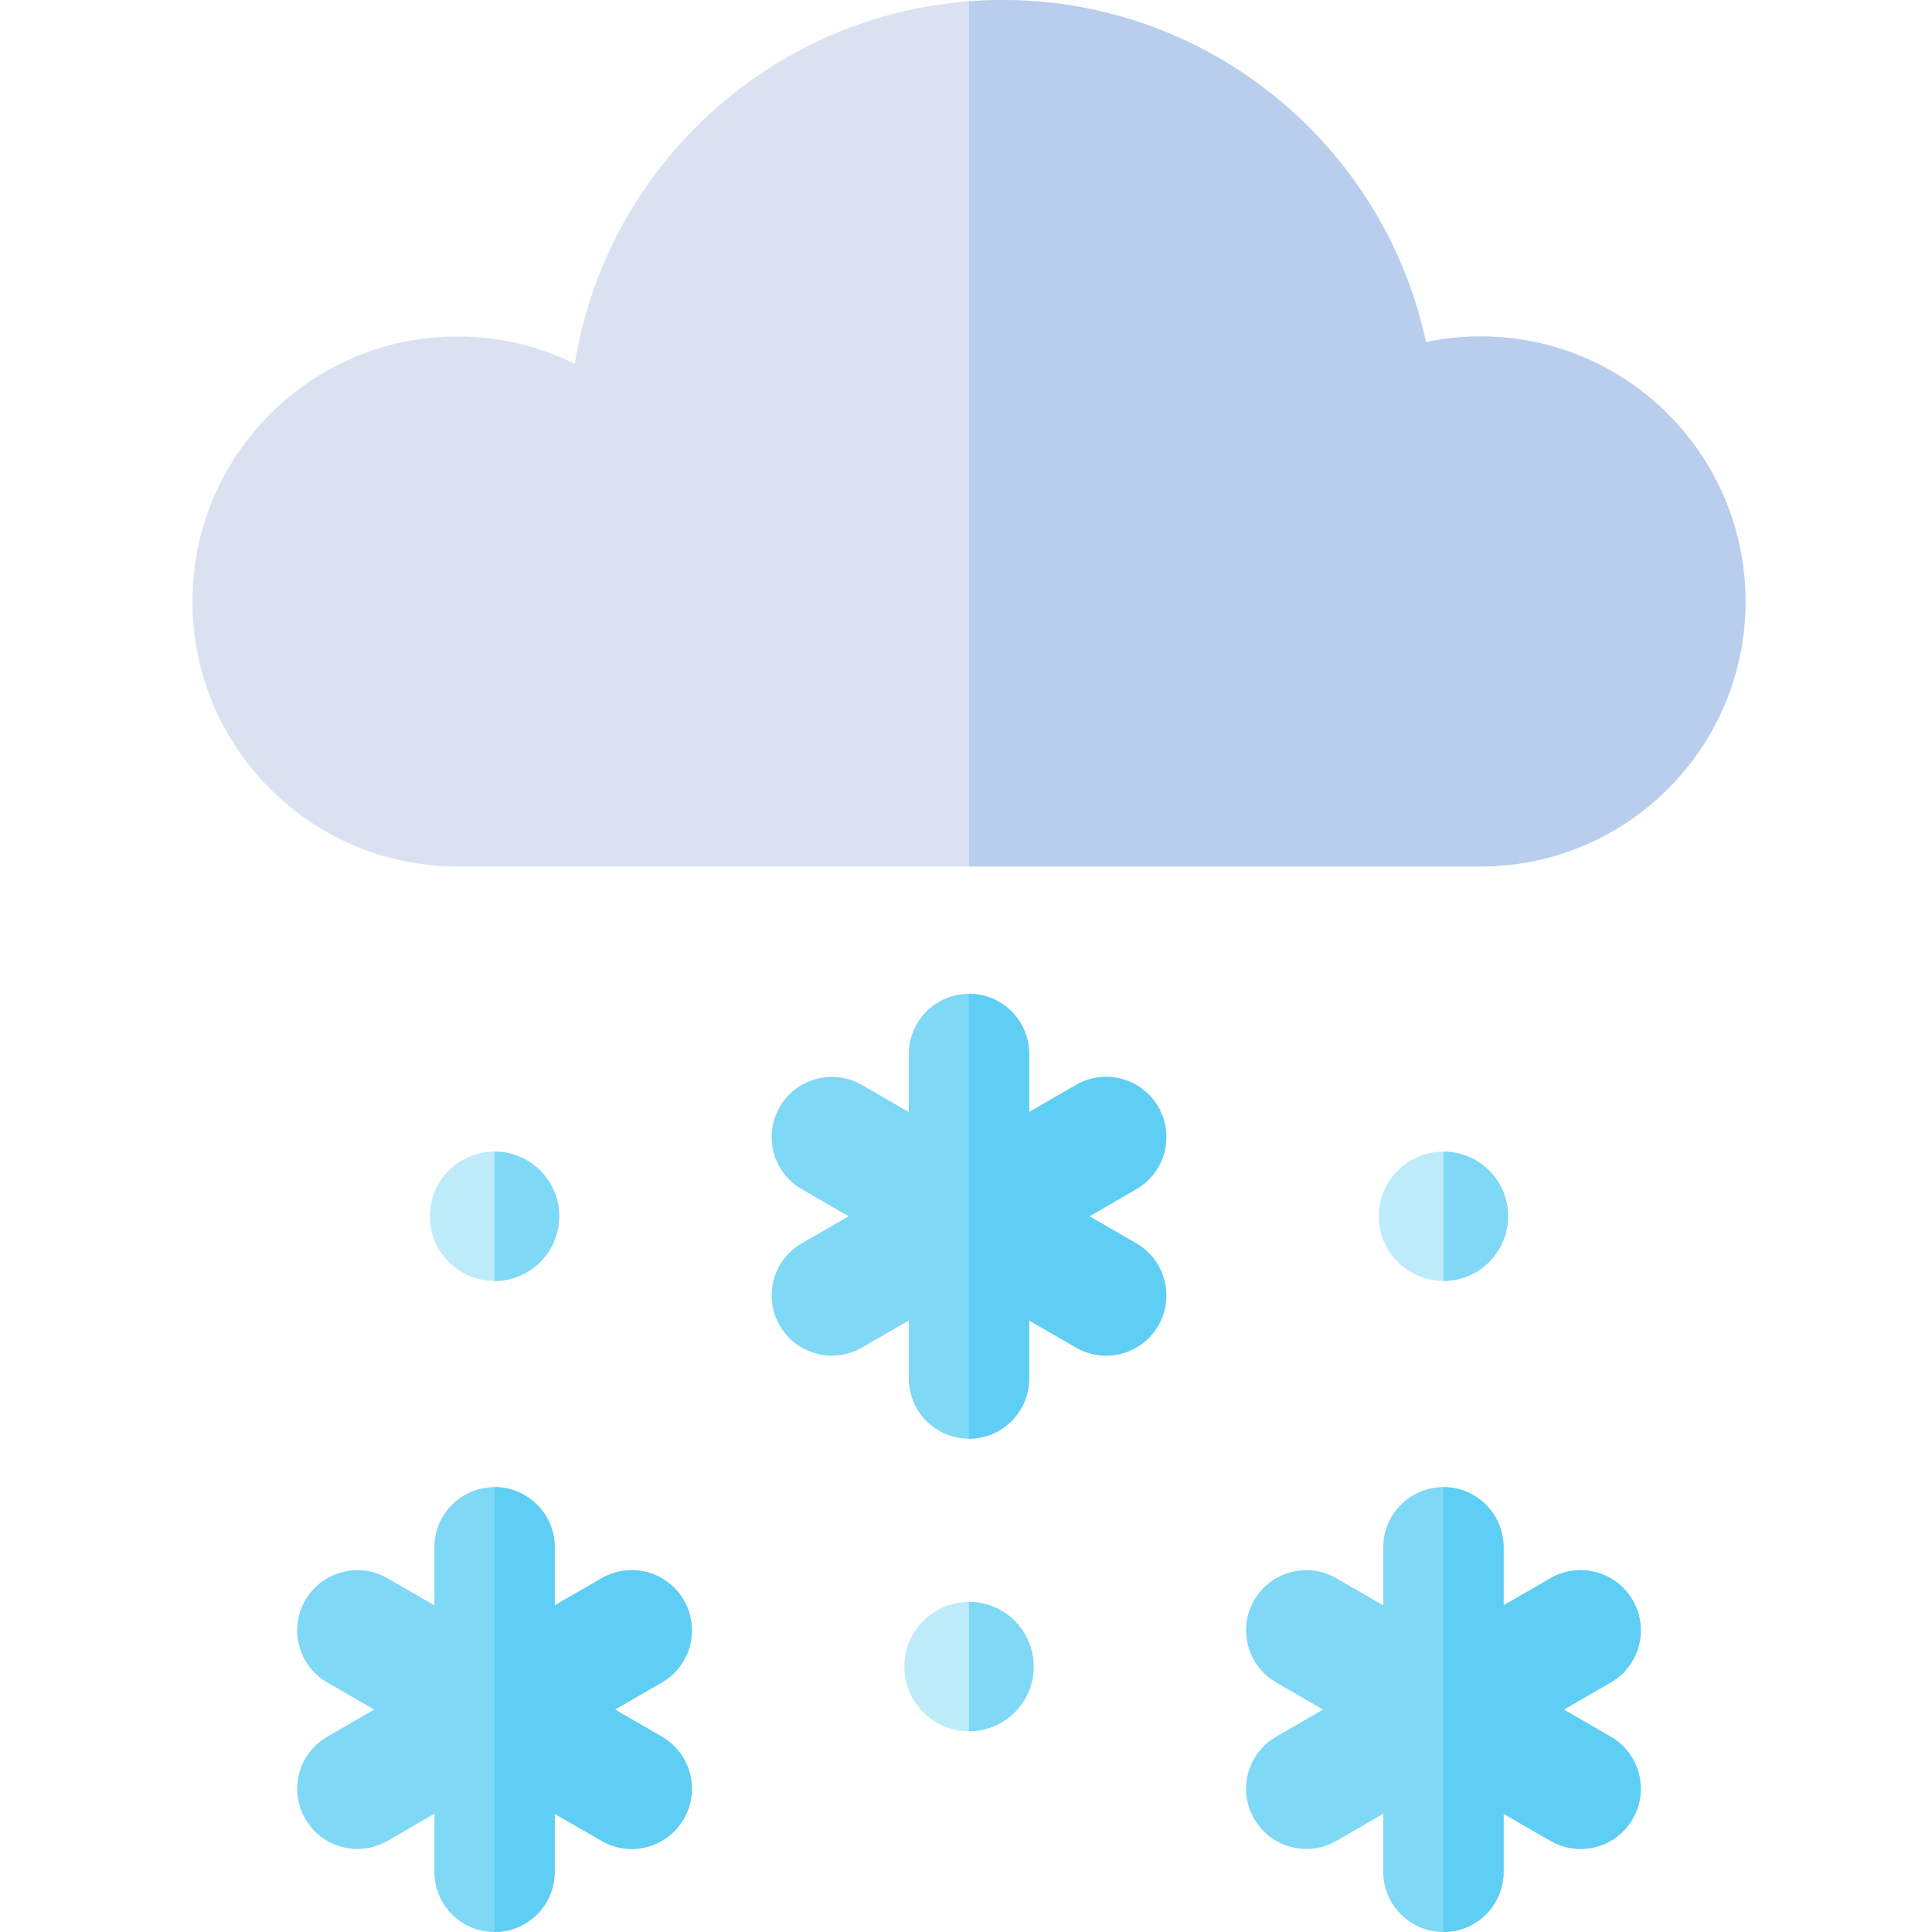 <svg height="512pt" viewBox="-50 0 511 512" width="512pt" xmlns="http://www.w3.org/2000/svg"><g fill="#beebfa"><path d="m223.426 441.664c0 9.461-7.672 17.133-17.137 17.133-9.461 0-17.133-7.672-17.133-17.133 0-9.465 7.672-17.137 17.133-17.137 9.465 0 17.137 7.672 17.137 17.137zm0 0"/><path d="m97.695 322.324c0 9.461-7.676 17.137-17.137 17.137-9.469 0-17.133-7.676-17.133-17.137 0-9.469 7.664-17.133 17.133-17.133 9.461 0 17.137 7.664 17.137 17.133zm0 0"/><path d="m349.156 322.324c0 9.461-7.664 17.137-17.137 17.137-9.457 0-17.133-7.676-17.133-17.137 0-9.469 7.676-17.133 17.133-17.133 9.473 0 17.137 7.664 17.137 17.133zm0 0"/></g><path d="m130.719 482.016c-2.957 5.113-8.312 7.973-13.828 7.973-2.699 0-5.441-.691-7.953-2.137l-12.434-7.188v15.391c0 8.801-7.145 15.945-15.945 15.945-8.809 0-15.941-7.145-15.941-15.945v-15.391l-12.438 7.188c-2.52 1.445-5.25 2.137-7.961 2.137-5.504 0-10.871-2.859-13.816-7.973-4.41-7.633-1.797-17.379 5.836-21.777l12.434-7.188-12.434-7.176c-7.633-4.41-10.246-14.156-5.836-21.789 4.398-7.621 14.145-10.234 21.777-5.832l12.438 7.184v-15.391c0-8.801 7.133-15.945 15.941-15.945 8.801 0 15.945 7.145 15.945 15.945v15.391l12.434-7.184c7.621-4.402 17.371-1.789 21.781 5.832 4.398 7.633 1.785 17.379-5.836 21.789l-12.438 7.176 12.438 7.188c7.621 4.398 10.234 14.145 5.836 21.777zm0 0" fill="#7ed8f6"/><path d="m382.18 482.016c-2.945 5.113-8.312 7.973-13.816 7.973-2.711 0-5.445-.691-7.961-2.137l-12.438-7.188v15.391c0 8.801-7.133 15.945-15.945 15.945-8.801 0-15.941-7.145-15.941-15.945v-15.391l-12.438 7.188c-2.508 1.445-5.25 2.137-7.949 2.137-5.516 0-10.875-2.859-13.828-7.973-4.402-7.633-1.785-17.379 5.836-21.777l12.434-7.188-12.434-7.176c-7.621-4.41-10.238-14.156-5.836-21.789 4.41-7.621 14.156-10.234 21.777-5.832l12.438 7.184v-15.391c0-8.801 7.141-15.945 15.941-15.945 8.812 0 15.945 7.145 15.945 15.945v15.391l12.438-7.184c7.629-4.402 17.375-1.789 21.777 5.832 4.41 7.633 1.797 17.379-5.836 21.789l-12.434 7.176 12.434 7.188c7.633 4.398 10.246 14.145 5.836 21.777zm0 0" fill="#7ed8f6"/><path d="m256.449 293.363c-4.402-7.629-14.152-10.238-21.777-5.836l-12.438 7.18v-15.391c0-8.805-7.137-15.941-15.941-15.941-8.805 0-15.945 7.137-15.945 15.941v15.391l-12.434-7.18c-7.629-4.406-17.379-1.793-21.781 5.836-4.402 7.625-1.789 17.375 5.836 21.777l12.438 7.18-12.438 7.18c-7.625 4.402-10.238 14.156-5.836 21.781 2.953 5.113 8.312 7.973 13.824 7.973 2.703 0 5.445-.688 7.957-2.141l12.434-7.18v15.391c0 8.805 7.141 15.945 15.945 15.945 8.805 0 15.941-7.141 15.941-15.945v-15.387l12.438 7.176c2.508 1.453 5.25 2.141 7.957 2.141 5.508 0 10.867-2.859 13.82-7.973 4.402-7.625 1.789-17.379-5.836-21.781l-12.438-7.18 12.438-7.18c7.625-4.402 10.238-14.152 5.836-21.777zm0 0" fill="#7ed8f6"/><path d="m412.082 159.395c0 38.789-31.438 70.227-70.223 70.227h-271.125c-38.785 0-70.234-31.438-70.234-70.227 0-38.785 31.449-70.234 70.234-70.234 11.164 0 21.703 2.609 31.078 7.238 8.789-54.469 55.859-96.109 112.734-96.395h.598c55.113 0 101.148 38.848 112.25 90.648 4.668-.969 9.512-1.492 14.465-1.492 38.785 0 70.223 31.449 70.223 70.234zm0 0" fill="#dae2f2"/><path d="m223.426 441.668c0 9.461-7.676 17.133-17.137 17.133v-34.266c9.461 0 17.137 7.664 17.137 17.133zm0 0" fill="#7ed8f6"/><path d="m256.449 351.277c-2.957 5.113-8.312 7.973-13.816 7.973-2.711 0-5.453-.68-7.961-2.137l-12.438-7.176v15.395c0 8.801-7.145 15.941-15.945 15.941v-117.898c8.801 0 15.945 7.133 15.945 15.945v15.391l12.438-7.184c7.621-4.402 17.375-1.789 21.777 5.832 4.398 7.633 1.785 17.379-5.836 21.781l-12.438 7.184 12.438 7.176c7.621 4.398 10.234 14.156 5.836 21.777zm0 0" fill="#5ecef4"/><path d="m412.078 159.395c0 38.785-31.43 70.223-70.227 70.223h-135.562v-229.277c2.734-.211 5.484-.328 8.262-.34h.594c55.113 0 101.145 38.848 112.254 90.656 4.664-.98 9.5-1.5 14.453-1.5 38.797 0 70.227 31.453 70.227 70.238zm0 0" fill="#b9ceed"/><path d="m382.18 482.016c-2.945 5.113-8.312 7.973-13.816 7.973-2.711 0-5.445-.691-7.961-2.137l-12.438-7.188v15.391c0 8.801-7.133 15.945-15.945 15.945v-117.898c8.812 0 15.945 7.145 15.945 15.945v15.391l12.438-7.184c7.629-4.402 17.375-1.789 21.777 5.832 4.41 7.633 1.797 17.379-5.836 21.789l-12.434 7.176 12.434 7.188c7.633 4.398 10.246 14.145 5.836 21.777zm0 0" fill="#5ecef4"/><path d="m130.719 482.016c-2.957 5.113-8.312 7.973-13.828 7.973-2.699 0-5.441-.691-7.953-2.137l-12.434-7.188v15.391c0 8.801-7.145 15.945-15.945 15.945v-117.898c8.801 0 15.945 7.145 15.945 15.945v15.391l12.434-7.184c7.621-4.402 17.371-1.789 21.781 5.832 4.398 7.633 1.785 17.379-5.836 21.789l-12.438 7.176 12.438 7.188c7.621 4.398 10.234 14.145 5.836 21.777zm0 0" fill="#5ecef4"/><path d="m97.695 322.324c0 9.461-7.676 17.137-17.137 17.137v-34.27c9.461 0 17.137 7.664 17.137 17.133zm0 0" fill="#7ed8f6"/><path d="m349.156 322.324c0 9.461-7.664 17.137-17.137 17.137v-34.27c9.473 0 17.137 7.664 17.137 17.133zm0 0" fill="#7ed8f6"/></svg>